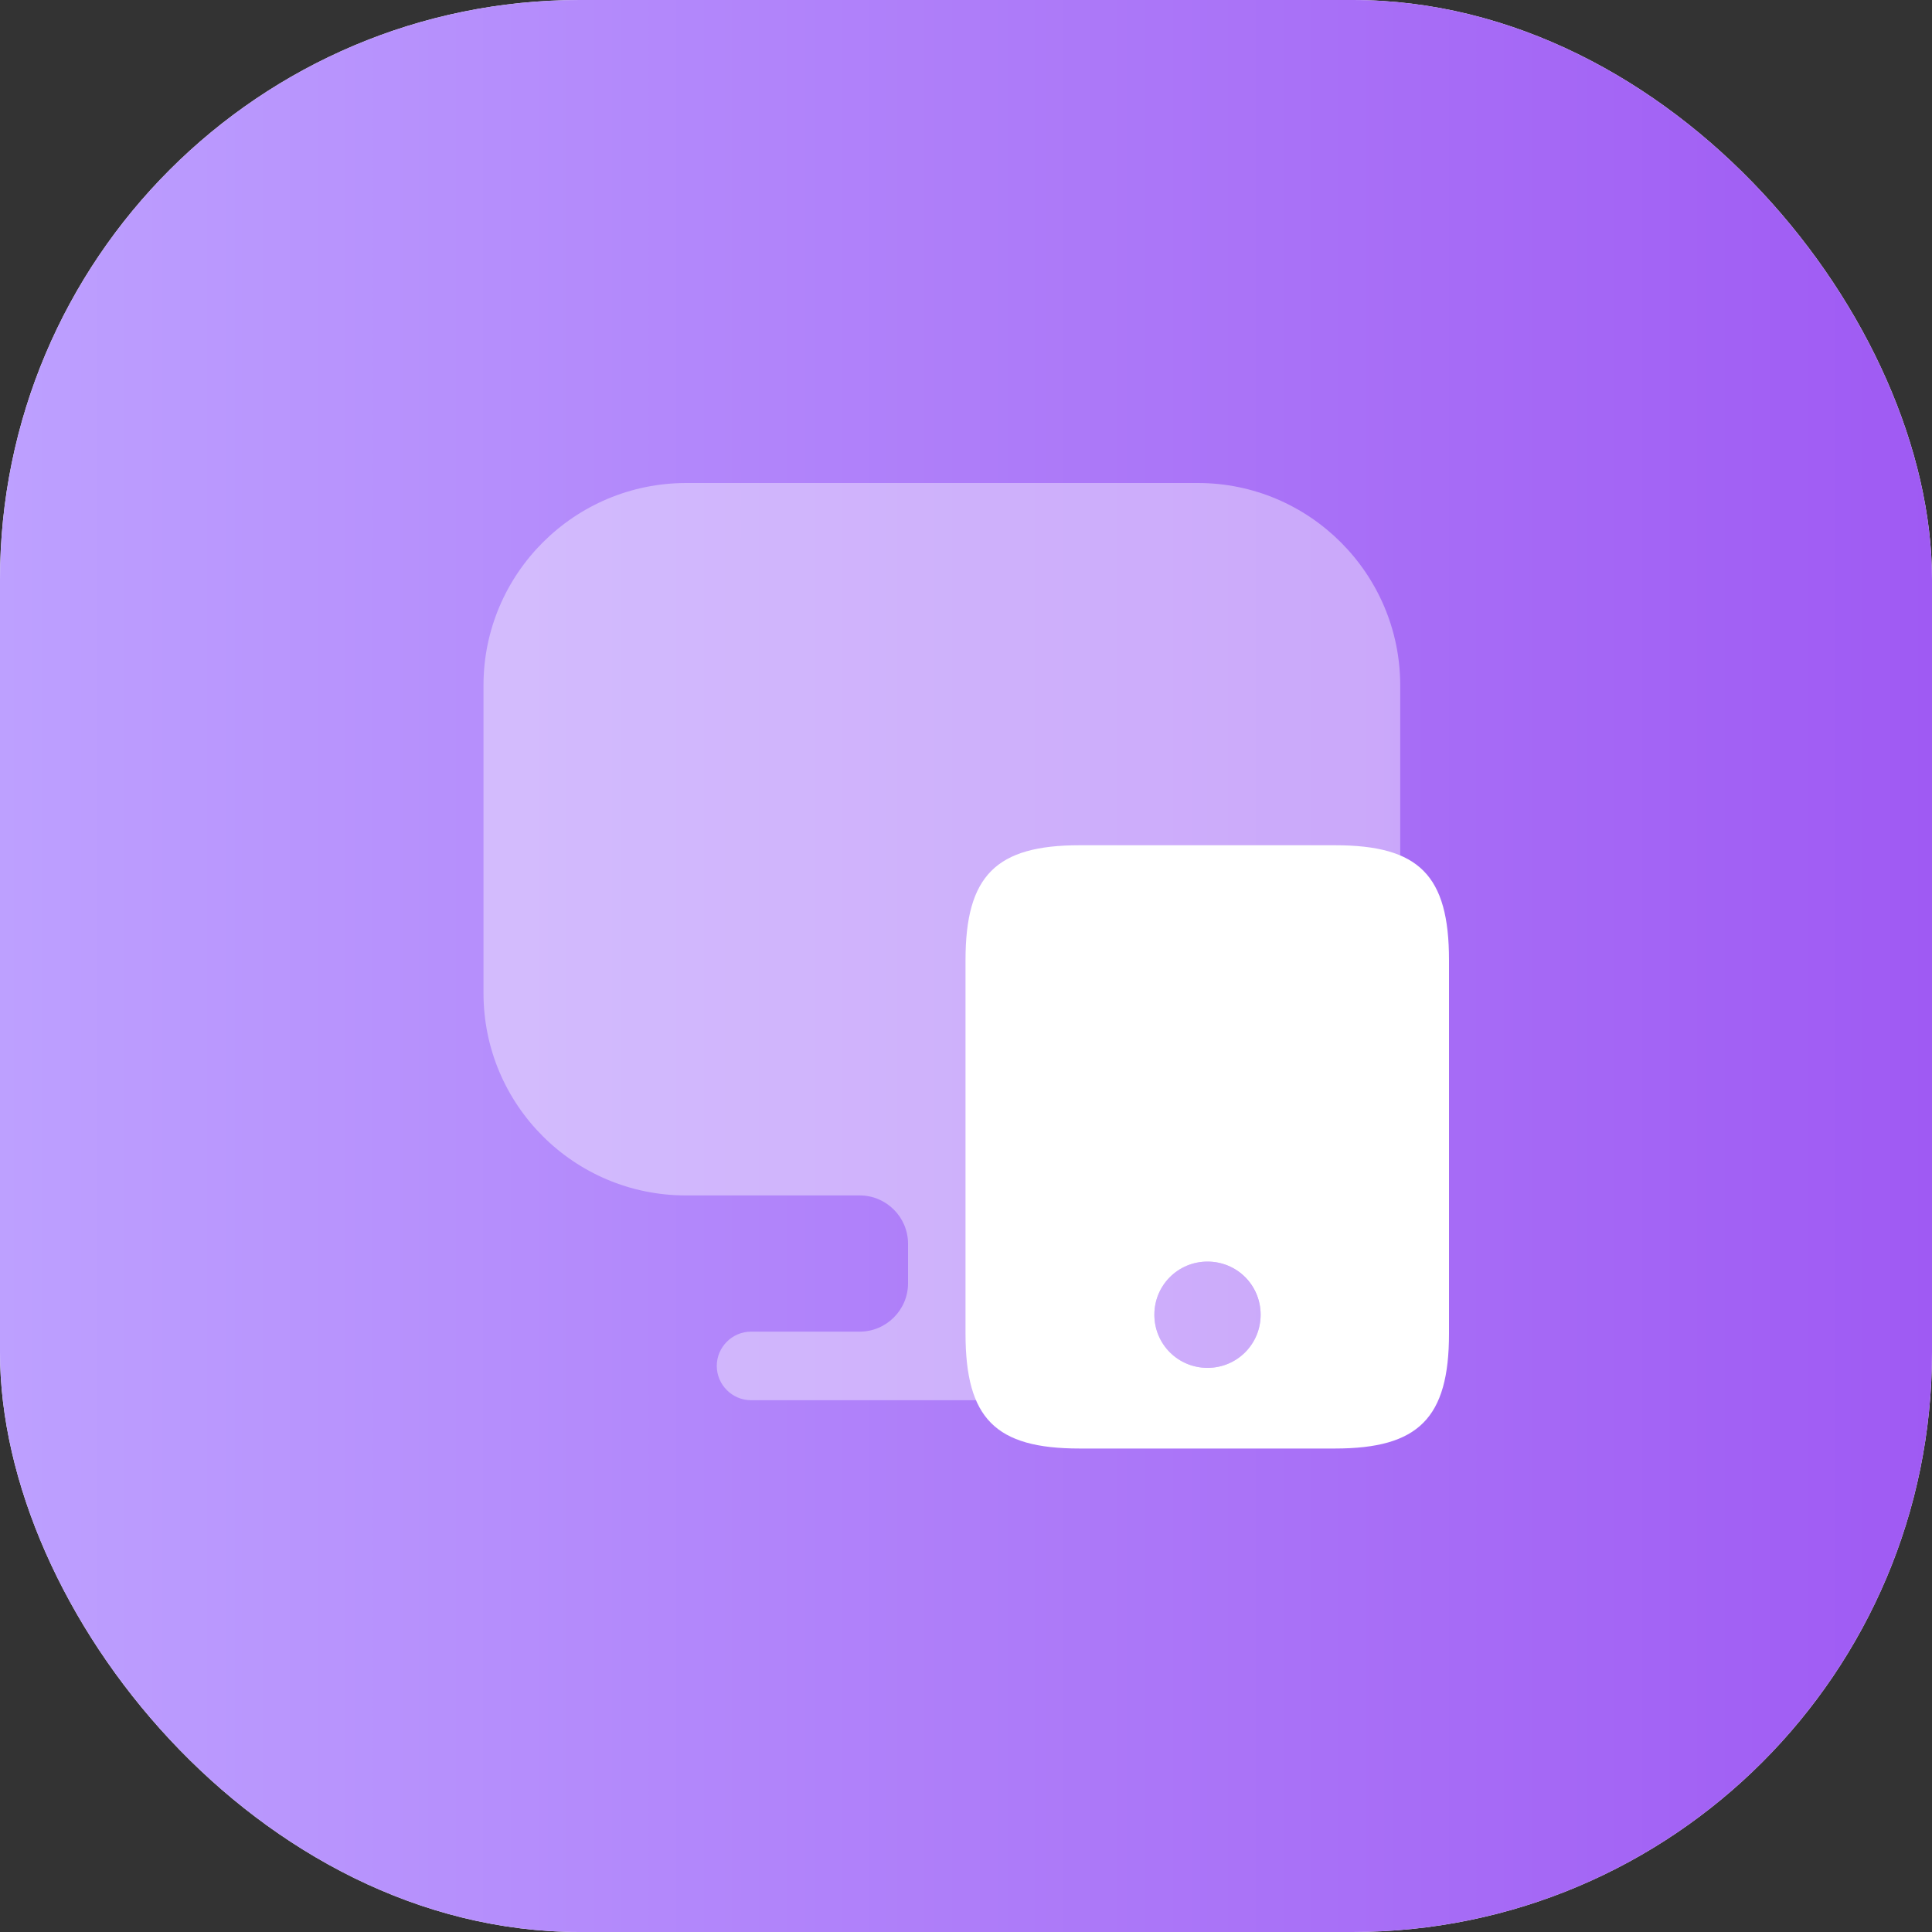 <svg width="40" height="40" viewBox="0 0 40 40" fill="none" xmlns="http://www.w3.org/2000/svg">
<rect x="0" y="0" width="40" height="40" fill="#333333" stroke="none"/>
<rect width="40" height="40" rx="12" fill="white"/>
<rect width="40" height="40" rx="12" fill="url(#paint0_linear_244_607)"/>
<path opacity="0.4" d="M24.8 10H14.21C11.89 10 10.01 11.88 10.01 14.19V20.37V20.56C10.01 22.88 11.89 24.75 14.2 24.75H17.8C18.35 24.75 18.8 25.2 18.8 25.75V26.57C18.8 27.12 18.35 27.57 17.8 27.57H15.55C15.16 27.57 14.84 27.89 14.84 28.28C14.84 28.67 15.16 28.99 15.55 28.99H23.48C23.87 28.99 24.19 28.67 24.19 28.28C24.19 27.89 23.87 27.57 23.48 27.57H21.23C20.68 27.57 20.23 27.12 20.23 26.57V25.75C20.23 25.2 20.68 24.75 21.23 24.75H24.8C27.12 24.75 28.99 22.87 28.99 20.56V20.37V14.19C28.99 11.88 27.11 10 24.8 10Z" fill="white"/>
<path d="M27.64 17.5H22.35C20.62 17.5 19.99 18.13 19.99 19.88V27.61C19.99 29.37 20.61 29.99 22.35 29.99H27.64C29.37 29.99 30 29.36 30 27.61V19.88C30 18.12 29.38 17.5 27.64 17.5ZM25 28.32C24.39 28.32 23.9 27.83 23.9 27.22C23.9 26.61 24.39 26.12 25 26.12C25.61 26.12 26.1 26.61 26.1 27.22C26.1 27.83 25.61 28.32 25 28.32Z" fill="white"/>
<path opacity="0.4" d="M26.1 27.22C26.1 27.83 25.61 28.32 25 28.32C24.39 28.32 23.9 27.83 23.9 27.22C23.9 26.61 24.39 26.12 25 26.12C25.61 26.12 26.1 26.62 26.1 27.22Z" fill="white"/>
<defs>
<linearGradient id="paint0_linear_244_607" x1="0" y1="20" x2="40" y2="20" gradientUnits="userSpaceOnUse">
<stop stop-color="#BDA0FF"/>
<stop offset="1" stop-color="#9F5AF3"/>
</linearGradient>
</defs>
</svg>
